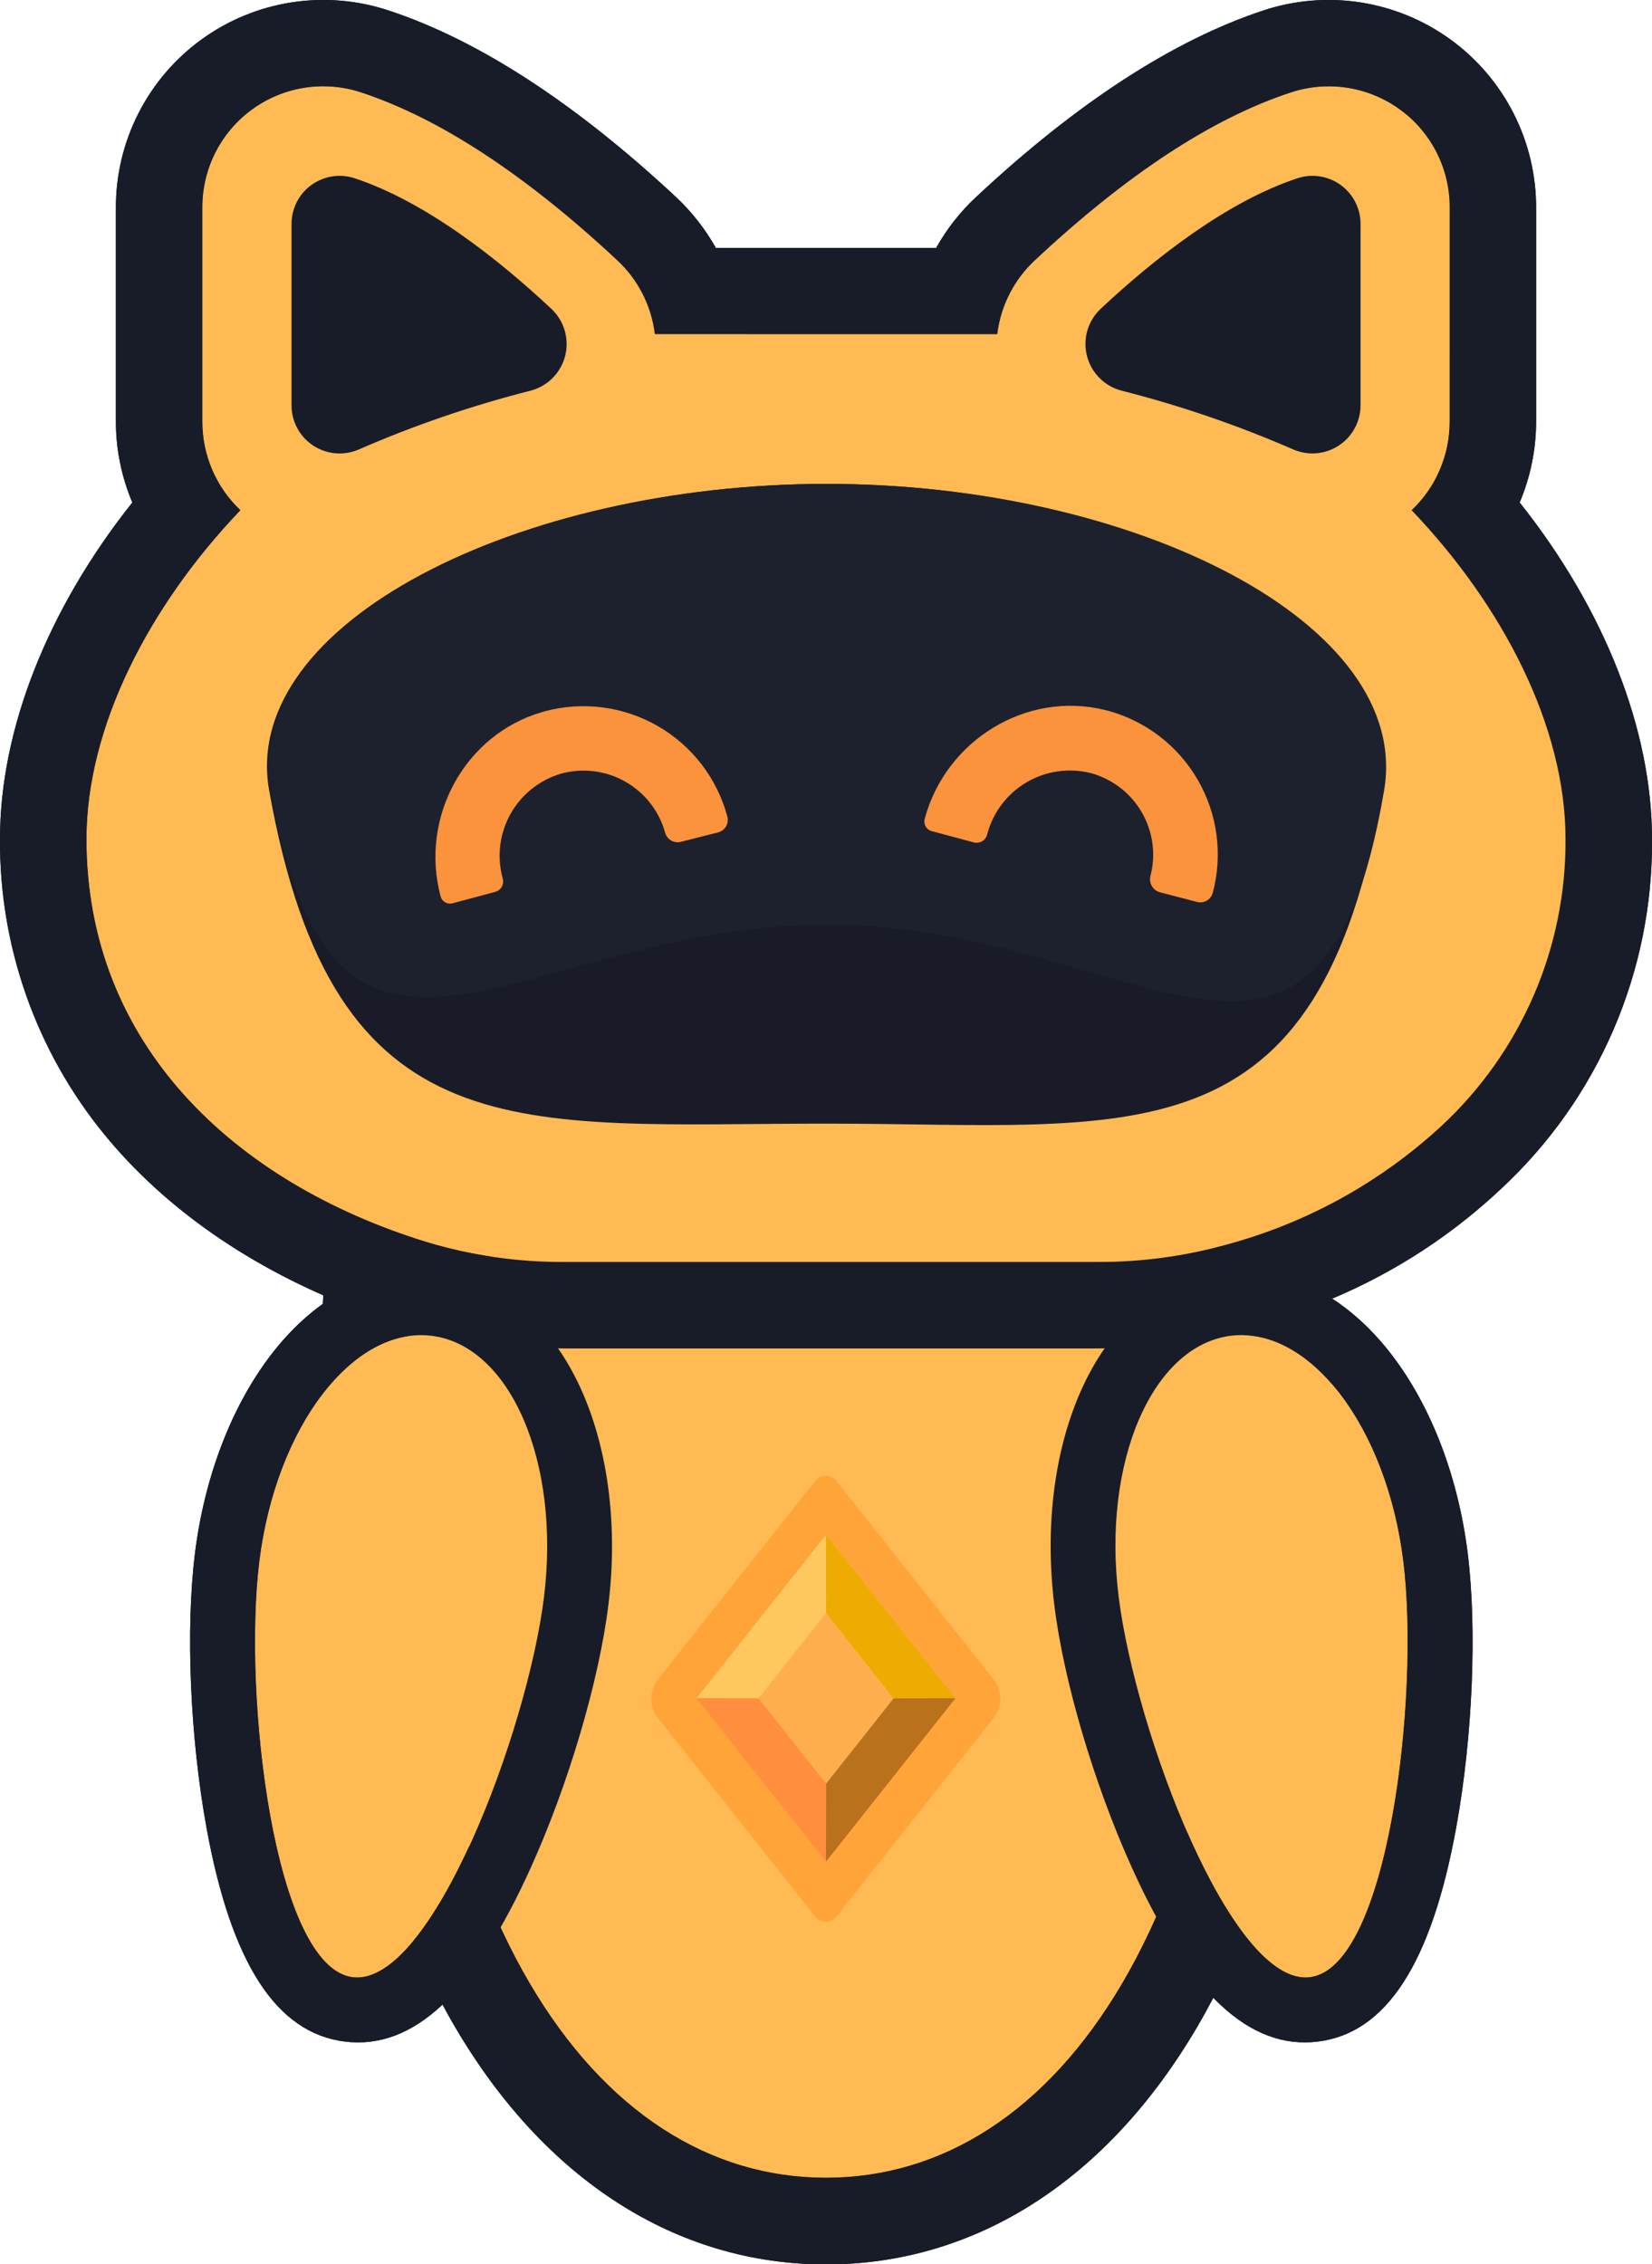 <svg width="408" height="559" viewBox="0 0 408 559" fill="none" xmlns="http://www.w3.org/2000/svg">
<g clip-path="url(#clip0_622_2)">
<path d="M205.799 311.567C165.389 311.567 128.859 322.918 102.51 301.176C101.167 315.942 100.454 331.204 100.454 346.848C100.454 473.142 146.883 537.706 203.975 537.706C261.067 537.706 307.513 473.076 307.513 346.848C307.513 332.166 306.883 317.798 305.673 303.894C279.639 323.979 244.485 311.567 205.799 311.567Z" fill="#FFBA53"/>
<path d="M177.394 325.769C169.684 326.365 162.388 326.912 155.755 326.912C142.721 326.912 134.861 324.808 128.61 319.654L101.88 297.58L98.729 332.099C97.502 345.473 96.872 359.211 96.872 372.932C96.872 427.321 106.738 472.877 125.393 504.678C144.429 537.092 172.337 554.957 203.992 554.957C235.647 554.957 263.571 537.092 282.59 504.678C301.245 472.877 311.111 427.321 311.111 372.932C311.111 360.089 310.564 347.163 309.453 334.535L306.585 301.06L280.053 321.626C274.581 325.852 267.716 327.641 257.054 327.641L177.394 325.769ZM291.263 323.333C292.291 335.264 292.838 360.338 292.838 372.932C292.838 481.262 253.041 512.516 204.025 512.516C155.009 512.516 115.179 481.262 115.179 372.882C115.179 359.476 115.792 337.054 116.953 324.393" fill="#FFA439"/>
<path d="M326.964 302.021L323.648 262.995L292.656 286.958C286.288 291.929 278.279 293.984 265.859 293.984C258.082 293.984 249.41 293.172 240.223 292.327C229.279 291.283 217.97 290.206 205.849 290.206C194.325 290.206 183.496 291.034 173.033 291.863C164.046 292.559 155.539 293.205 147.795 293.205C132.606 293.205 123.453 290.752 116.174 284.737L84.983 259.001L81.302 299.254C79.859 314.831 79.146 330.856 79.146 346.865C79.146 410.252 90.637 463.364 112.393 500.452C134.58 538.252 167.113 559.066 204.025 559.066C240.937 559.066 273.47 538.252 295.657 500.452C317.413 463.364 328.921 410.252 328.921 346.865C328.871 331.817 328.224 316.754 326.964 302.021ZM203.975 537.656C146.801 537.656 100.454 473.026 100.454 346.798C100.454 331.155 101.167 315.892 102.51 301.126C128.859 322.869 165.389 311.517 205.799 311.517C244.485 311.517 279.639 323.979 305.673 303.844C306.883 317.748 307.513 332.116 307.513 346.798C307.513 473.092 261.233 537.656 203.975 537.656Z" fill="#171C28"/>
<path d="M245.579 423.957L206.512 473.241C206.201 473.62 205.81 473.924 205.367 474.133C204.924 474.343 204.44 474.451 203.95 474.451C203.46 474.451 202.976 474.343 202.533 474.133C202.091 473.924 201.699 473.62 201.388 473.241L162.338 423.957C161.376 422.629 160.858 421.031 160.858 419.391C160.858 417.752 161.376 416.154 162.338 414.826L201.388 365.558C201.699 365.18 202.091 364.875 202.533 364.666C202.976 364.457 203.46 364.348 203.95 364.348C204.44 364.348 204.924 364.457 205.367 364.666C205.81 364.875 206.201 365.18 206.512 365.558L245.546 414.826C246.52 416.148 247.048 417.745 247.054 419.386C247.06 421.027 246.543 422.628 245.579 423.957V423.957Z" fill="#FF7A00"/>
<path d="M220.707 419.317L204.025 440.379L187.327 419.317L204.025 398.237L220.707 419.317Z" fill="#7DBAD8"/>
<path d="M204.025 398.237L203.992 378.931L172.038 419.284L187.327 419.317L204.025 398.237Z" fill="#ACD7ED"/>
<path d="M235.962 419.284L220.706 419.317L204.025 398.237L203.992 378.931L235.962 419.284Z" fill="#3EABE1"/>
<path d="M204.025 440.379L220.706 419.316L235.962 419.283L203.992 459.636L204.025 440.379Z" fill="#3E8AB5"/>
<path d="M203.992 459.636L204.025 440.379L187.327 419.316L172.038 419.283L203.992 459.636Z" fill="#6AADCD"/>
<path d="M276.273 394.194C280.352 427.337 304.097 490.542 323.515 488.156C342.932 485.77 350.676 418.753 346.597 385.56C342.518 352.367 323.482 327.393 304.048 329.779C284.614 332.166 272.194 361.001 276.273 394.194Z" fill="#FFBA53"/>
<path d="M267.617 397.889C269.607 414.13 276.107 436.17 284.199 454.034C296.287 480.798 309.271 492.945 323.896 491.155C338.522 489.366 348.173 474.434 353.429 445.533C356.944 426.26 357.906 403.308 355.916 387.051L346.945 388.145C350.461 416.847 338.223 469.032 321.426 471.103C304.628 473.175 280.137 425.465 276.654 396.779L267.617 397.889Z" fill="#FFA439"/>
<path d="M343.828 334.634C332.37 319.604 317.147 312.047 302.108 313.887C287.068 315.726 274.117 326.746 266.639 344.097C260.288 358.829 258.066 377.241 260.371 396.149C262.676 415.057 270.204 440.445 279.54 461.094C293.535 492.067 308.558 506.12 325.472 504.048C342.385 501.977 353.545 484.709 359.631 451.267C363.693 428.978 364.821 402.413 362.499 383.604C360.178 364.795 353.562 347.395 343.828 334.634ZM323.515 488.156C304.097 490.542 280.402 427.387 276.273 394.194C272.144 361 284.564 332.165 304.048 329.779C323.532 327.393 342.535 352.366 346.597 385.56C350.66 418.753 342.932 485.769 323.515 488.156Z" fill="#171C28"/>
<path d="M64.04 385.56C59.961 418.704 67.704 485.77 87.122 488.156C106.539 490.542 130.235 427.387 134.364 394.194C138.493 361.001 126.073 332.166 106.589 329.779C87.105 327.393 68.119 352.367 64.04 385.56Z" fill="#FFBA53"/>
<path d="M54.737 387.051C52.747 403.308 53.725 426.26 57.224 445.533C62.481 474.434 72.148 489.366 86.757 491.155C101.366 492.945 114.366 480.798 126.454 454.034C134.53 436.17 141.03 414.13 143.036 397.889L134.049 396.779C130.533 425.465 106.009 473.158 89.277 471.103C72.546 469.049 60.242 416.847 63.774 388.145L54.737 387.051Z" fill="#FFA439"/>
<path d="M143.998 344.097C136.52 326.746 123.586 315.743 108.546 313.887C93.506 312.031 78.284 319.604 66.826 334.635C57.092 347.395 50.459 364.779 48.138 383.604C45.816 402.43 46.961 428.978 51.007 451.267C57.092 484.709 68.268 501.96 85.182 504.048C102.096 506.136 117.119 492.067 131.098 461.094C140.433 440.446 147.961 414.942 150.266 396.149C152.571 377.357 150.349 358.829 143.998 344.097ZM87.122 488.156C67.705 485.769 59.961 418.753 64.04 385.56C68.119 352.366 87.122 327.393 106.589 329.796C126.057 332.199 138.443 361.017 134.364 394.21C130.285 427.404 106.556 490.542 87.122 488.156Z" fill="#171C28"/>
<path d="M205.799 311.567C165.389 311.567 128.859 322.918 102.51 301.176C101.167 315.942 100.454 331.204 100.454 346.848C100.454 473.142 146.883 537.706 203.975 537.706C261.067 537.706 307.513 473.076 307.513 346.848C307.513 332.166 306.883 317.798 305.673 303.894C279.639 323.979 244.485 311.567 205.799 311.567Z" fill="#FFBA53"/>
<path d="M326.964 302.021L323.648 262.995L292.656 286.958C286.288 291.929 278.279 293.984 265.859 293.984C258.082 293.984 249.41 293.172 240.223 292.327C229.279 291.283 217.97 290.206 205.849 290.206C194.325 290.206 183.496 291.034 173.033 291.863C164.046 292.559 155.539 293.205 147.795 293.205C132.606 293.205 123.453 290.752 116.174 284.737L84.983 259.001L81.302 299.254C79.859 314.831 79.146 330.856 79.146 346.865C79.146 410.252 90.637 463.364 112.393 500.452C134.58 538.252 167.113 559.066 204.025 559.066C240.937 559.066 273.47 538.252 295.657 500.452C317.413 463.364 328.921 410.252 328.921 346.865C328.871 331.817 328.224 316.754 326.964 302.021ZM203.975 537.656C146.801 537.656 100.454 473.026 100.454 346.798C100.454 331.155 101.167 315.892 102.51 301.126C128.859 322.869 165.389 311.517 205.799 311.517C244.485 311.517 279.639 323.979 305.673 303.844C306.883 317.748 307.513 332.116 307.513 346.798C307.513 473.092 261.233 537.656 203.975 537.656Z" fill="#171C28"/>
<path d="M245.579 423.957L206.512 473.241C206.201 473.62 205.81 473.924 205.367 474.133C204.924 474.343 204.44 474.451 203.95 474.451C203.46 474.451 202.976 474.343 202.533 474.133C202.091 473.924 201.699 473.62 201.388 473.241L162.338 423.957C161.376 422.629 160.858 421.031 160.858 419.391C160.858 417.752 161.376 416.154 162.338 414.826L201.388 365.558C201.699 365.18 202.091 364.875 202.533 364.666C202.976 364.457 203.46 364.348 203.95 364.348C204.44 364.348 204.924 364.457 205.367 364.666C205.81 364.875 206.201 365.18 206.512 365.558L245.546 414.826C246.52 416.148 247.048 417.745 247.054 419.386C247.06 421.027 246.543 422.628 245.579 423.957V423.957Z" fill="#FFA439"/>
<path d="M220.707 419.317L204.025 440.379L187.327 419.317L204.025 398.237L220.707 419.317Z" fill="#FFAE4E"/>
<path d="M204.025 398.237L203.992 378.931L172.038 419.284L187.327 419.317L204.025 398.237Z" fill="#FFC85E"/>
<path d="M235.962 419.284L220.706 419.317L204.025 398.237L203.992 378.931L235.962 419.284Z" fill="#EEAC03"/>
<path d="M204.025 440.379L220.706 419.316L235.962 419.283L203.992 459.636L204.025 440.379Z" fill="#B9711C"/>
<path d="M203.992 459.636L204.025 440.379L187.327 419.316L172.038 419.283L203.992 459.636Z" fill="#FF8F3E"/>
<path d="M276.273 394.194C280.352 427.337 304.097 490.542 323.515 488.156C342.932 485.77 350.676 418.753 346.597 385.56C342.518 352.367 323.482 327.393 304.048 329.779C284.614 332.166 272.194 361.001 276.273 394.194Z" fill="#FFBA53"/>
<path d="M343.828 334.634C332.37 319.604 317.147 312.047 302.108 313.887C287.068 315.726 274.117 326.746 266.639 344.097C260.288 358.829 258.066 377.241 260.371 396.149C262.676 415.057 270.204 440.445 279.54 461.094C293.535 492.067 308.558 506.12 325.472 504.048C342.385 501.977 353.545 484.709 359.631 451.267C363.693 428.978 364.821 402.413 362.499 383.604C360.178 364.795 353.562 347.395 343.828 334.634ZM323.515 488.156C304.097 490.542 280.402 427.387 276.273 394.194C272.144 361 284.564 332.165 304.048 329.779C323.532 327.393 342.535 352.366 346.597 385.56C350.66 418.753 342.932 485.769 323.515 488.156Z" fill="#171C28"/>
<path d="M64.04 385.56C59.961 418.704 67.704 485.77 87.122 488.156C106.539 490.542 130.235 427.387 134.364 394.194C138.493 361.001 126.073 332.166 106.589 329.779C87.105 327.393 68.119 352.367 64.04 385.56Z" fill="#FFBA53"/>
<path d="M143.998 344.097C136.52 326.746 123.586 315.743 108.546 313.887C93.506 312.031 78.284 319.604 66.826 334.635C57.092 347.395 50.459 364.779 48.138 383.604C45.816 402.43 46.961 428.978 51.007 451.267C57.092 484.709 68.268 501.96 85.182 504.048C102.096 506.136 117.119 492.067 131.098 461.094C140.433 440.446 147.961 414.942 150.266 396.149C152.571 377.357 150.349 358.829 143.998 344.097ZM87.122 488.156C67.705 485.769 59.961 418.753 64.04 385.56C68.119 352.366 87.122 327.393 106.589 329.796C126.057 332.199 138.443 361.017 134.364 394.21C130.285 427.404 106.556 490.542 87.122 488.156Z" fill="#171C28"/>
<path d="M386.642 207.164C386.735 220.475 384.052 233.659 378.765 245.877C373.478 258.094 365.702 269.077 355.932 278.125C340.816 292.032 322.543 302.059 302.688 307.341C292.428 310.178 281.827 311.6 271.182 311.567H139.57C127.922 311.643 116.329 309.967 105.179 306.595C57.755 291.929 21.357 257.758 21.357 207.164C21.357 179.39 36.862 149.511 59.38 125.962C56.409 123.156 54.042 119.772 52.426 116.019C50.809 112.267 49.976 108.223 49.978 104.137V51.389C49.938 46.642 51.032 41.953 53.169 37.713C55.307 33.473 58.426 29.804 62.268 27.012C66.11 24.219 70.564 22.384 75.258 21.657C79.953 20.931 84.754 21.335 89.261 22.836C108.595 29.233 129.853 43.186 152.438 64.266C157.587 69.058 160.875 75.514 161.724 82.495H246.292C247.141 75.514 250.43 69.058 255.578 64.266C278.163 43.12 299.421 29.166 318.772 22.836C323.277 21.342 328.074 20.942 332.764 21.672C337.455 22.401 341.903 24.238 345.741 27.03C349.579 29.822 352.695 33.488 354.831 37.725C356.966 41.961 358.06 46.646 358.022 51.389V104.088C358.03 108.182 357.201 112.235 355.584 115.997C353.967 119.758 351.597 123.15 348.62 125.962C371.138 149.445 386.642 179.324 386.642 207.164Z" fill="#FFBA53"/>
<path d="M386.957 207.164C387.05 220.477 384.366 233.662 379.075 245.88C373.785 258.098 366.005 269.08 356.231 278.125C341.098 292.068 322.794 302.118 302.903 307.407C292.677 310.212 282.117 311.612 271.513 311.567H139.885C128.237 311.644 116.643 309.968 105.494 306.595C58.07 291.929 21.672 257.758 21.672 207.164C21.672 179.39 37.176 149.511 59.695 125.963C56.721 123.157 54.352 119.774 52.733 116.021C51.113 112.268 50.277 108.225 50.276 104.138V51.389C50.235 46.64 51.329 41.949 53.468 37.708C55.606 33.466 58.727 29.796 62.572 27.003C66.416 24.21 70.871 22.375 75.569 21.65C80.265 20.925 85.068 21.332 89.576 22.836C108.91 29.233 130.152 43.187 152.753 64.266C157.89 69.067 161.176 75.519 162.039 82.495H246.607C247.451 75.517 250.734 69.061 255.876 64.266C278.478 43.12 299.736 29.167 319.07 22.836C323.577 21.339 328.375 20.937 333.068 21.665C337.76 22.393 342.211 24.229 346.051 27.021C349.891 29.813 353.009 33.481 355.145 37.719C357.282 41.957 358.376 46.644 358.337 51.389V104.088C358.342 108.183 357.51 112.236 355.89 115.998C354.27 119.76 351.898 123.151 348.918 125.963C371.436 149.445 386.957 179.324 386.957 207.164Z" fill="#FFBA53"/>
<path d="M266.506 76.032C281.877 61.648 302.986 44.927 323.763 38.049C325.863 37.377 328.093 37.212 330.269 37.566C332.446 37.919 334.508 38.783 336.287 40.086C338.066 41.388 339.511 43.093 340.504 45.06C341.498 47.028 342.012 49.202 342.003 51.406V104.088C342.007 106.406 341.434 108.689 340.335 110.731C339.236 112.772 337.646 114.508 335.708 115.782C333.77 117.057 331.545 117.829 329.234 118.029C326.923 118.23 324.598 117.852 322.47 116.931C306.31 109.891 289.607 104.166 272.525 99.812C270.096 99.183 267.881 97.913 266.112 96.134C264.343 94.356 263.084 92.135 262.469 89.703C261.854 87.272 261.904 84.72 262.614 82.315C263.324 79.91 264.668 77.74 266.506 76.032V76.032Z" fill="#FF7A00"/>
<path d="M141.494 76.032C126.123 61.648 105.014 44.927 84.236 38.049C82.136 37.377 79.907 37.212 77.73 37.566C75.553 37.919 73.492 38.783 71.713 40.086C69.934 41.388 68.489 43.093 67.495 45.06C66.502 47.028 65.988 49.202 65.996 51.406V104.088C65.997 106.398 66.571 108.671 67.666 110.705C68.762 112.739 70.345 114.469 72.274 115.742C74.203 117.014 76.417 117.789 78.719 117.997C81.02 118.204 83.338 117.838 85.463 116.931C101.625 109.893 118.327 104.168 135.408 99.812C137.843 99.192 140.065 97.928 141.842 96.153C143.619 94.378 144.885 92.158 145.507 89.726C146.13 87.293 146.085 84.738 145.379 82.329C144.673 79.919 143.331 77.744 141.494 76.032Z" fill="#FF7A00"/>
<path d="M354.424 125.532L350.825 127.189C373.941 151.218 367.523 177.981 367.523 202.839C367.607 214.754 365.205 226.557 360.472 237.493C355.738 248.429 348.776 258.26 340.03 266.359C327.196 278.522 310.68 295.343 292.274 300.48C283.091 303 273.608 304.26 264.085 304.225H146.319C135.888 304.265 125.509 302.746 115.527 299.718C73.06 286.576 40.477 248.097 40.477 202.839C40.477 177.981 34.059 151.218 54.223 127.106L50.608 125.449C31.92 151.964 14.824 178.644 14.824 202.839C14.955 226.745 23.409 249.86 38.736 268.215C52.184 284.654 77.056 297.928 99.807 306.612C115.178 312.462 131.694 323.333 148.906 323.333H261.332C282.225 323.333 302.787 310.871 320.911 302.203C333.082 296.387 349.018 288.946 358.254 280.246C380.159 259.515 390.44 232.751 390.44 202.839C390.44 178.644 376.08 152.013 357.392 128.498" fill="#FFA439"/>
<path d="M341.506 195.15C325.72 287.952 279.954 277.412 203.991 277.412C128.029 277.412 82.561 285.532 66.477 195.15C59.164 154.002 128.046 119.466 203.991 119.466C279.937 119.466 348.52 153.936 341.506 195.15Z" fill="#191C28"/>
<path d="M375.317 124.057C377.992 117.738 379.373 110.948 379.38 104.088V51.389C379.408 43.27 377.505 35.261 373.827 28.021C370.149 20.782 364.802 14.52 358.227 9.751C351.651 4.983 344.036 1.845 336.008 0.596C327.981 -0.653 319.771 0.023 312.057 2.569C289.754 9.927 265.843 25.471 240.953 48.754C237.075 52.377 233.786 56.581 231.203 61.216H176.797C174.202 56.585 170.914 52.377 167.047 48.738C142.174 25.537 118.246 9.927 95.977 2.585C88.262 0.03 80.049 -0.654 72.017 0.589C63.984 1.832 56.364 4.967 49.783 9.735C43.203 14.503 37.852 20.767 34.172 28.01C30.492 35.253 28.59 43.267 28.621 51.389V104.088C28.627 110.948 30.009 117.738 32.683 124.057C11.79 150.34 0 180.069 0 207.098C-0.183 233.683 8.931 259.497 25.769 280.08C40.775 298.442 62.15 313.224 87.553 322.968C105.071 329.602 123.657 332.972 142.39 332.911H268.032C291.042 332.99 313.781 327.94 334.592 318.129C347.832 311.875 360.008 303.582 370.674 293.553C382.564 282.539 392.025 269.167 398.452 254.292C404.879 239.417 408.131 223.366 408 207.164C408 180.069 396.194 150.323 375.317 124.057ZM355.933 278.059C340.823 291.99 322.55 302.04 302.688 307.341C292.428 310.179 281.828 311.6 271.182 311.567H139.571C127.923 311.643 116.329 309.968 105.18 306.595C57.755 291.929 21.358 257.758 21.358 207.164C21.358 179.39 36.862 149.511 59.38 125.962C56.409 123.156 54.043 119.772 52.426 116.02C50.809 112.267 49.976 108.223 49.978 104.137V51.389C49.938 46.642 51.032 41.953 53.17 37.713C55.307 33.473 58.427 29.805 62.269 27.012C66.111 24.219 70.564 22.384 75.259 21.657C79.954 20.931 84.754 21.335 89.261 22.836C108.596 29.233 129.854 43.186 152.439 64.266C157.587 69.058 160.876 75.514 161.724 82.495H246.293C247.141 75.514 250.43 69.058 255.579 64.266C278.163 43.12 299.421 29.167 318.773 22.836C323.278 21.342 328.074 20.943 332.765 21.672C337.455 22.401 341.904 24.238 345.741 27.03C349.579 29.822 352.695 33.488 354.831 37.725C356.967 41.961 358.061 46.646 358.022 51.389V104.088C358.031 108.182 357.201 112.235 355.584 115.997C353.967 119.759 351.597 123.15 348.62 125.962C371.139 149.494 386.643 179.373 386.643 207.164C386.726 220.464 384.039 233.636 378.752 245.841C373.465 258.046 365.694 269.018 355.933 278.059V278.059Z" fill="#181C28"/>
<path d="M341.838 195.15C326.052 287.952 280.269 208.589 204.323 208.589C128.378 208.589 82.893 285.532 66.809 195.15C59.496 154.002 128.378 119.466 204.323 119.466C280.269 119.466 348.852 153.936 341.838 195.15Z" fill="#1D212D"/>
<path d="M286.404 220.273C285.59 220.033 284.9 219.49 284.474 218.756C284.048 218.023 283.92 217.154 284.116 216.329C285.444 211.281 284.832 205.919 282.402 201.3C279.971 196.681 275.897 193.138 270.983 191.371C270.469 191.173 269.943 191.007 269.408 190.874C263.986 189.507 258.242 190.344 253.437 193.202C248.632 196.06 245.156 200.706 243.772 206.12C243.589 206.792 243.149 207.365 242.547 207.715C241.946 208.066 241.23 208.165 240.555 207.993L230.026 205.176C229.416 204.991 228.902 204.576 228.592 204.02C228.283 203.463 228.202 202.808 228.367 202.193C233.624 182.655 253.539 170.574 272.774 175.264L273.603 175.462C282.993 178.009 290.992 184.169 295.849 192.595C300.706 201.02 302.026 211.026 299.521 220.422C299.413 220.827 299.226 221.207 298.971 221.54C298.716 221.873 298.397 222.153 298.033 222.362C297.669 222.572 297.268 222.707 296.852 222.761C296.435 222.815 296.012 222.786 295.607 222.676L286.404 220.273Z" fill="#FF9900"/>
<path d="M168.207 207.827C167.799 207.94 167.372 207.97 166.952 207.917C166.532 207.864 166.127 207.727 165.76 207.516C165.392 207.305 165.071 207.023 164.814 206.687C164.556 206.35 164.369 205.966 164.261 205.557C162.864 200.54 159.644 196.224 155.23 193.456C150.816 190.688 145.527 189.667 140.399 190.593C139.852 190.692 139.305 190.808 138.741 190.957C133.363 192.486 128.811 196.083 126.082 200.959C123.353 205.836 122.67 211.595 124.182 216.975C124.355 217.647 124.258 218.36 123.91 218.961C123.563 219.562 122.994 220.004 122.325 220.19L111.795 223.007C111.182 223.181 110.525 223.103 109.968 222.793C109.411 222.482 109.001 221.963 108.827 221.35C103.587 201.795 114.78 181.379 133.8 175.827L134.612 175.595C144.03 173.084 154.06 174.41 162.5 179.281C170.941 184.153 177.102 192.173 179.632 201.58C179.743 201.986 179.772 202.409 179.719 202.826C179.665 203.244 179.529 203.646 179.32 204.011C179.111 204.376 178.831 204.696 178.498 204.952C178.164 205.209 177.784 205.398 177.377 205.507L168.207 207.827Z" fill="#FF9900"/>
<path d="M386.642 207.164C386.735 220.475 384.052 233.659 378.765 245.877C373.478 258.094 365.702 269.077 355.932 278.125C340.816 292.032 322.543 302.059 302.688 307.341C292.428 310.178 281.827 311.6 271.182 311.567H139.57C127.922 311.643 116.329 309.967 105.179 306.595C57.755 291.929 21.357 257.758 21.357 207.164C21.357 179.39 36.862 149.511 59.38 125.962C56.409 123.156 54.042 119.772 52.426 116.019C50.809 112.267 49.976 108.223 49.978 104.137V51.389C49.938 46.642 51.032 41.953 53.169 37.713C55.307 33.473 58.426 29.804 62.268 27.012C66.11 24.219 70.564 22.384 75.258 21.657C79.953 20.931 84.754 21.335 89.261 22.836C108.595 29.233 129.853 43.186 152.438 64.266C157.587 69.058 160.875 75.514 161.724 82.495H246.292C247.141 75.514 250.43 69.058 255.578 64.266C278.163 43.12 299.421 29.166 318.772 22.836C323.277 21.342 328.074 20.942 332.764 21.672C337.455 22.401 341.903 24.238 345.741 27.03C349.579 29.822 352.695 33.488 354.831 37.725C356.966 41.961 358.06 46.646 358.022 51.389V104.088C358.03 108.182 357.201 112.235 355.584 115.997C353.967 119.758 351.597 123.15 348.62 125.962C371.138 149.445 386.642 179.324 386.642 207.164Z" fill="#FFBA53"/>
<path d="M83.607 132.409C80.632 129.605 78.264 126.222 76.647 122.468C75.03 118.715 74.199 114.67 74.205 110.584V57.902C74.196 49.95 77.344 42.318 82.958 36.683C88.572 31.047 96.194 27.867 104.152 27.841C107.325 27.844 110.478 28.359 113.487 29.366C132.822 35.746 154.08 49.699 176.665 70.795C181.802 75.596 185.088 82.048 185.951 89.024H270.519C271.381 82.048 274.668 75.596 279.805 70.795C302.389 49.649 323.648 35.696 342.999 29.366C346.002 28.358 349.149 27.843 352.318 27.841C368.9 27.841 363.71 40.651 363.71 57.223L353.23 112.059C353.23 120.643 365.617 127.205 359.863 132.691C382.381 156.223 393.574 185.505 393.574 213.279C393.574 242.114 361.007 259.846 342.054 277.777C327.727 291.349 347.443 308.12 326.881 313.837C316.652 316.654 306.085 318.065 295.475 318.03H163.797C152.149 318.097 140.557 316.421 129.406 313.058C81.982 298.309 45.667 264.138 45.667 213.594" fill="#FFBA53"/>
<path d="M271.828 76.247C284.895 64.017 302.803 49.815 320.513 43.982C322.297 43.409 324.191 43.266 326.04 43.565C327.89 43.864 329.642 44.596 331.155 45.702C332.667 46.807 333.896 48.255 334.741 49.926C335.586 51.597 336.023 53.444 336.017 55.317V100.061C336.018 102.028 335.53 103.965 334.596 105.697C333.663 107.429 332.314 108.903 330.67 109.986C329.026 111.068 327.139 111.726 325.178 111.9C323.217 112.074 321.244 111.758 319.435 110.982C305.703 104.996 291.506 100.135 276.985 96.448C274.925 95.91 273.048 94.83 271.547 93.321C270.046 91.811 268.976 89.928 268.45 87.866C267.924 85.805 267.959 83.64 268.554 81.596C269.148 79.553 270.278 77.706 271.828 76.247V76.247Z" fill="#171C28"/>
<path d="M136.171 76.247C123.105 64.017 105.196 49.815 87.503 43.982C85.719 43.409 83.825 43.266 81.976 43.565C80.126 43.864 78.374 44.596 76.862 45.702C75.349 46.808 74.121 48.255 73.275 49.926C72.43 51.597 71.993 53.444 71.999 55.317V100.061C71.994 102.03 72.48 103.969 73.412 105.703C74.344 107.438 75.693 108.914 77.338 109.997C78.984 111.08 80.873 111.738 82.835 111.91C84.798 112.082 86.772 111.763 88.581 110.982C102.319 104.996 116.521 100.135 131.047 96.448C133.108 95.91 134.986 94.829 136.487 93.319C137.987 91.808 139.055 89.923 139.578 87.86C140.102 85.796 140.062 83.631 139.462 81.588C138.863 79.546 137.726 77.701 136.171 76.247V76.247Z" fill="#171C28"/>
<path d="M341.506 195.15C325.72 287.952 279.954 277.412 203.991 277.412C128.029 277.412 82.561 285.532 66.477 195.15C59.164 154.002 128.046 119.466 203.991 119.466C279.937 119.466 348.52 153.936 341.506 195.15Z" fill="#191C28"/>
<path d="M375.317 124.057C377.992 117.738 379.373 110.948 379.38 104.088V51.389C379.408 43.27 377.505 35.261 373.827 28.021C370.149 20.782 364.802 14.52 358.227 9.751C351.651 4.983 344.036 1.845 336.008 0.596C327.981 -0.653 319.771 0.023 312.057 2.569C289.754 9.927 265.843 25.471 240.953 48.754C237.075 52.377 233.786 56.581 231.203 61.216H176.797C174.202 56.585 170.914 52.377 167.047 48.738C142.174 25.537 118.246 9.927 95.977 2.585C88.262 0.03 80.049 -0.654 72.017 0.589C63.984 1.832 56.364 4.967 49.783 9.735C43.203 14.503 37.852 20.767 34.172 28.01C30.492 35.253 28.59 43.267 28.621 51.389V104.088C28.627 110.948 30.009 117.738 32.683 124.057C11.79 150.34 0 180.069 0 207.098C-0.183 233.683 8.931 259.497 25.769 280.08C40.775 298.442 62.15 313.224 87.553 322.968C105.071 329.602 123.657 332.972 142.39 332.911H268.032C291.042 332.99 313.781 327.94 334.592 318.129C347.832 311.875 360.008 303.582 370.674 293.553C382.564 282.539 392.025 269.167 398.452 254.292C404.879 239.417 408.131 223.366 408 207.164C408 180.069 396.194 150.323 375.317 124.057ZM355.933 278.059C340.823 291.99 322.55 302.04 302.688 307.341C292.428 310.179 281.828 311.6 271.182 311.567H139.571C127.923 311.643 116.329 309.968 105.18 306.595C57.755 291.929 21.358 257.758 21.358 207.164C21.358 179.39 36.862 149.511 59.38 125.962C56.409 123.156 54.043 119.772 52.426 116.02C50.809 112.267 49.976 108.223 49.978 104.137V51.389C49.938 46.642 51.032 41.953 53.17 37.713C55.307 33.473 58.427 29.805 62.269 27.012C66.111 24.219 70.564 22.384 75.259 21.657C79.954 20.931 84.754 21.335 89.261 22.836C108.596 29.233 129.854 43.186 152.439 64.266C157.587 69.058 160.876 75.514 161.724 82.495H246.293C247.141 75.514 250.43 69.058 255.579 64.266C278.163 43.12 299.421 29.167 318.773 22.836C323.278 21.342 328.074 20.943 332.765 21.672C337.455 22.401 341.904 24.238 345.741 27.03C349.579 29.822 352.695 33.488 354.831 37.725C356.967 41.961 358.061 46.646 358.022 51.389V104.088C358.031 108.182 357.201 112.235 355.584 115.997C353.967 119.759 351.597 123.15 348.62 125.962C371.139 149.494 386.643 179.373 386.643 207.164C386.726 220.464 384.039 233.636 378.752 245.841C373.465 258.046 365.694 269.018 355.933 278.059V278.059Z" fill="#181C28"/>
<path d="M341.838 195.15C326.052 287.952 280.269 228.293 204.323 228.293C128.378 228.293 82.893 285.532 66.809 195.15C59.496 154.002 128.378 119.466 204.323 119.466C280.269 119.466 348.852 153.936 341.838 195.15Z" fill="#1D212D"/>
<path d="M286.404 220.273C285.59 220.033 284.9 219.49 284.474 218.756C284.048 218.023 283.92 217.154 284.116 216.329C285.444 211.281 284.832 205.919 282.402 201.3C279.971 196.681 275.897 193.138 270.983 191.371C270.469 191.173 269.943 191.007 269.408 190.874C263.986 189.507 258.242 190.344 253.437 193.202C248.632 196.06 245.156 200.706 243.772 206.12C243.589 206.792 243.149 207.365 242.547 207.715C241.946 208.066 241.23 208.165 240.555 207.993L230.026 205.176C229.416 204.991 228.902 204.576 228.592 204.02C228.283 203.463 228.202 202.808 228.367 202.193C233.624 182.655 253.539 170.574 272.774 175.264L273.603 175.462C282.993 178.009 290.992 184.169 295.849 192.595C300.706 201.02 302.026 211.026 299.521 220.422C299.413 220.827 299.226 221.207 298.971 221.54C298.716 221.873 298.397 222.153 298.033 222.362C297.669 222.572 297.268 222.707 296.852 222.761C296.435 222.815 296.012 222.786 295.607 222.676L286.404 220.273Z" fill="#FB923C"/>
<path d="M168.207 207.827C167.799 207.94 167.372 207.97 166.952 207.917C166.532 207.864 166.127 207.727 165.76 207.516C165.392 207.305 165.071 207.023 164.814 206.687C164.556 206.35 164.369 205.966 164.261 205.557C162.864 200.54 159.644 196.224 155.23 193.456C150.816 190.688 145.527 189.667 140.399 190.593C139.852 190.692 139.305 190.808 138.741 190.957C133.363 192.486 128.811 196.083 126.082 200.959C123.353 205.836 122.67 211.595 124.182 216.975C124.355 217.647 124.258 218.36 123.91 218.961C123.563 219.562 122.994 220.004 122.325 220.19L111.795 223.007C111.182 223.181 110.525 223.103 109.968 222.793C109.411 222.482 109.001 221.963 108.827 221.35C103.587 201.795 114.78 181.379 133.8 175.827L134.612 175.595C144.03 173.084 154.06 174.41 162.5 179.281C170.941 184.153 177.102 192.173 179.632 201.58C179.743 201.986 179.772 202.409 179.719 202.826C179.665 203.244 179.529 203.646 179.32 204.011C179.111 204.376 178.831 204.696 178.498 204.952C178.164 205.209 177.784 205.398 177.377 205.507L168.207 207.827Z" fill="#FB923C"/>
</g>
<defs>
<clipPath id="clip0_622_2">
<rect width="408" height="559" fill="white"/>
</clipPath>
</defs>
</svg>
